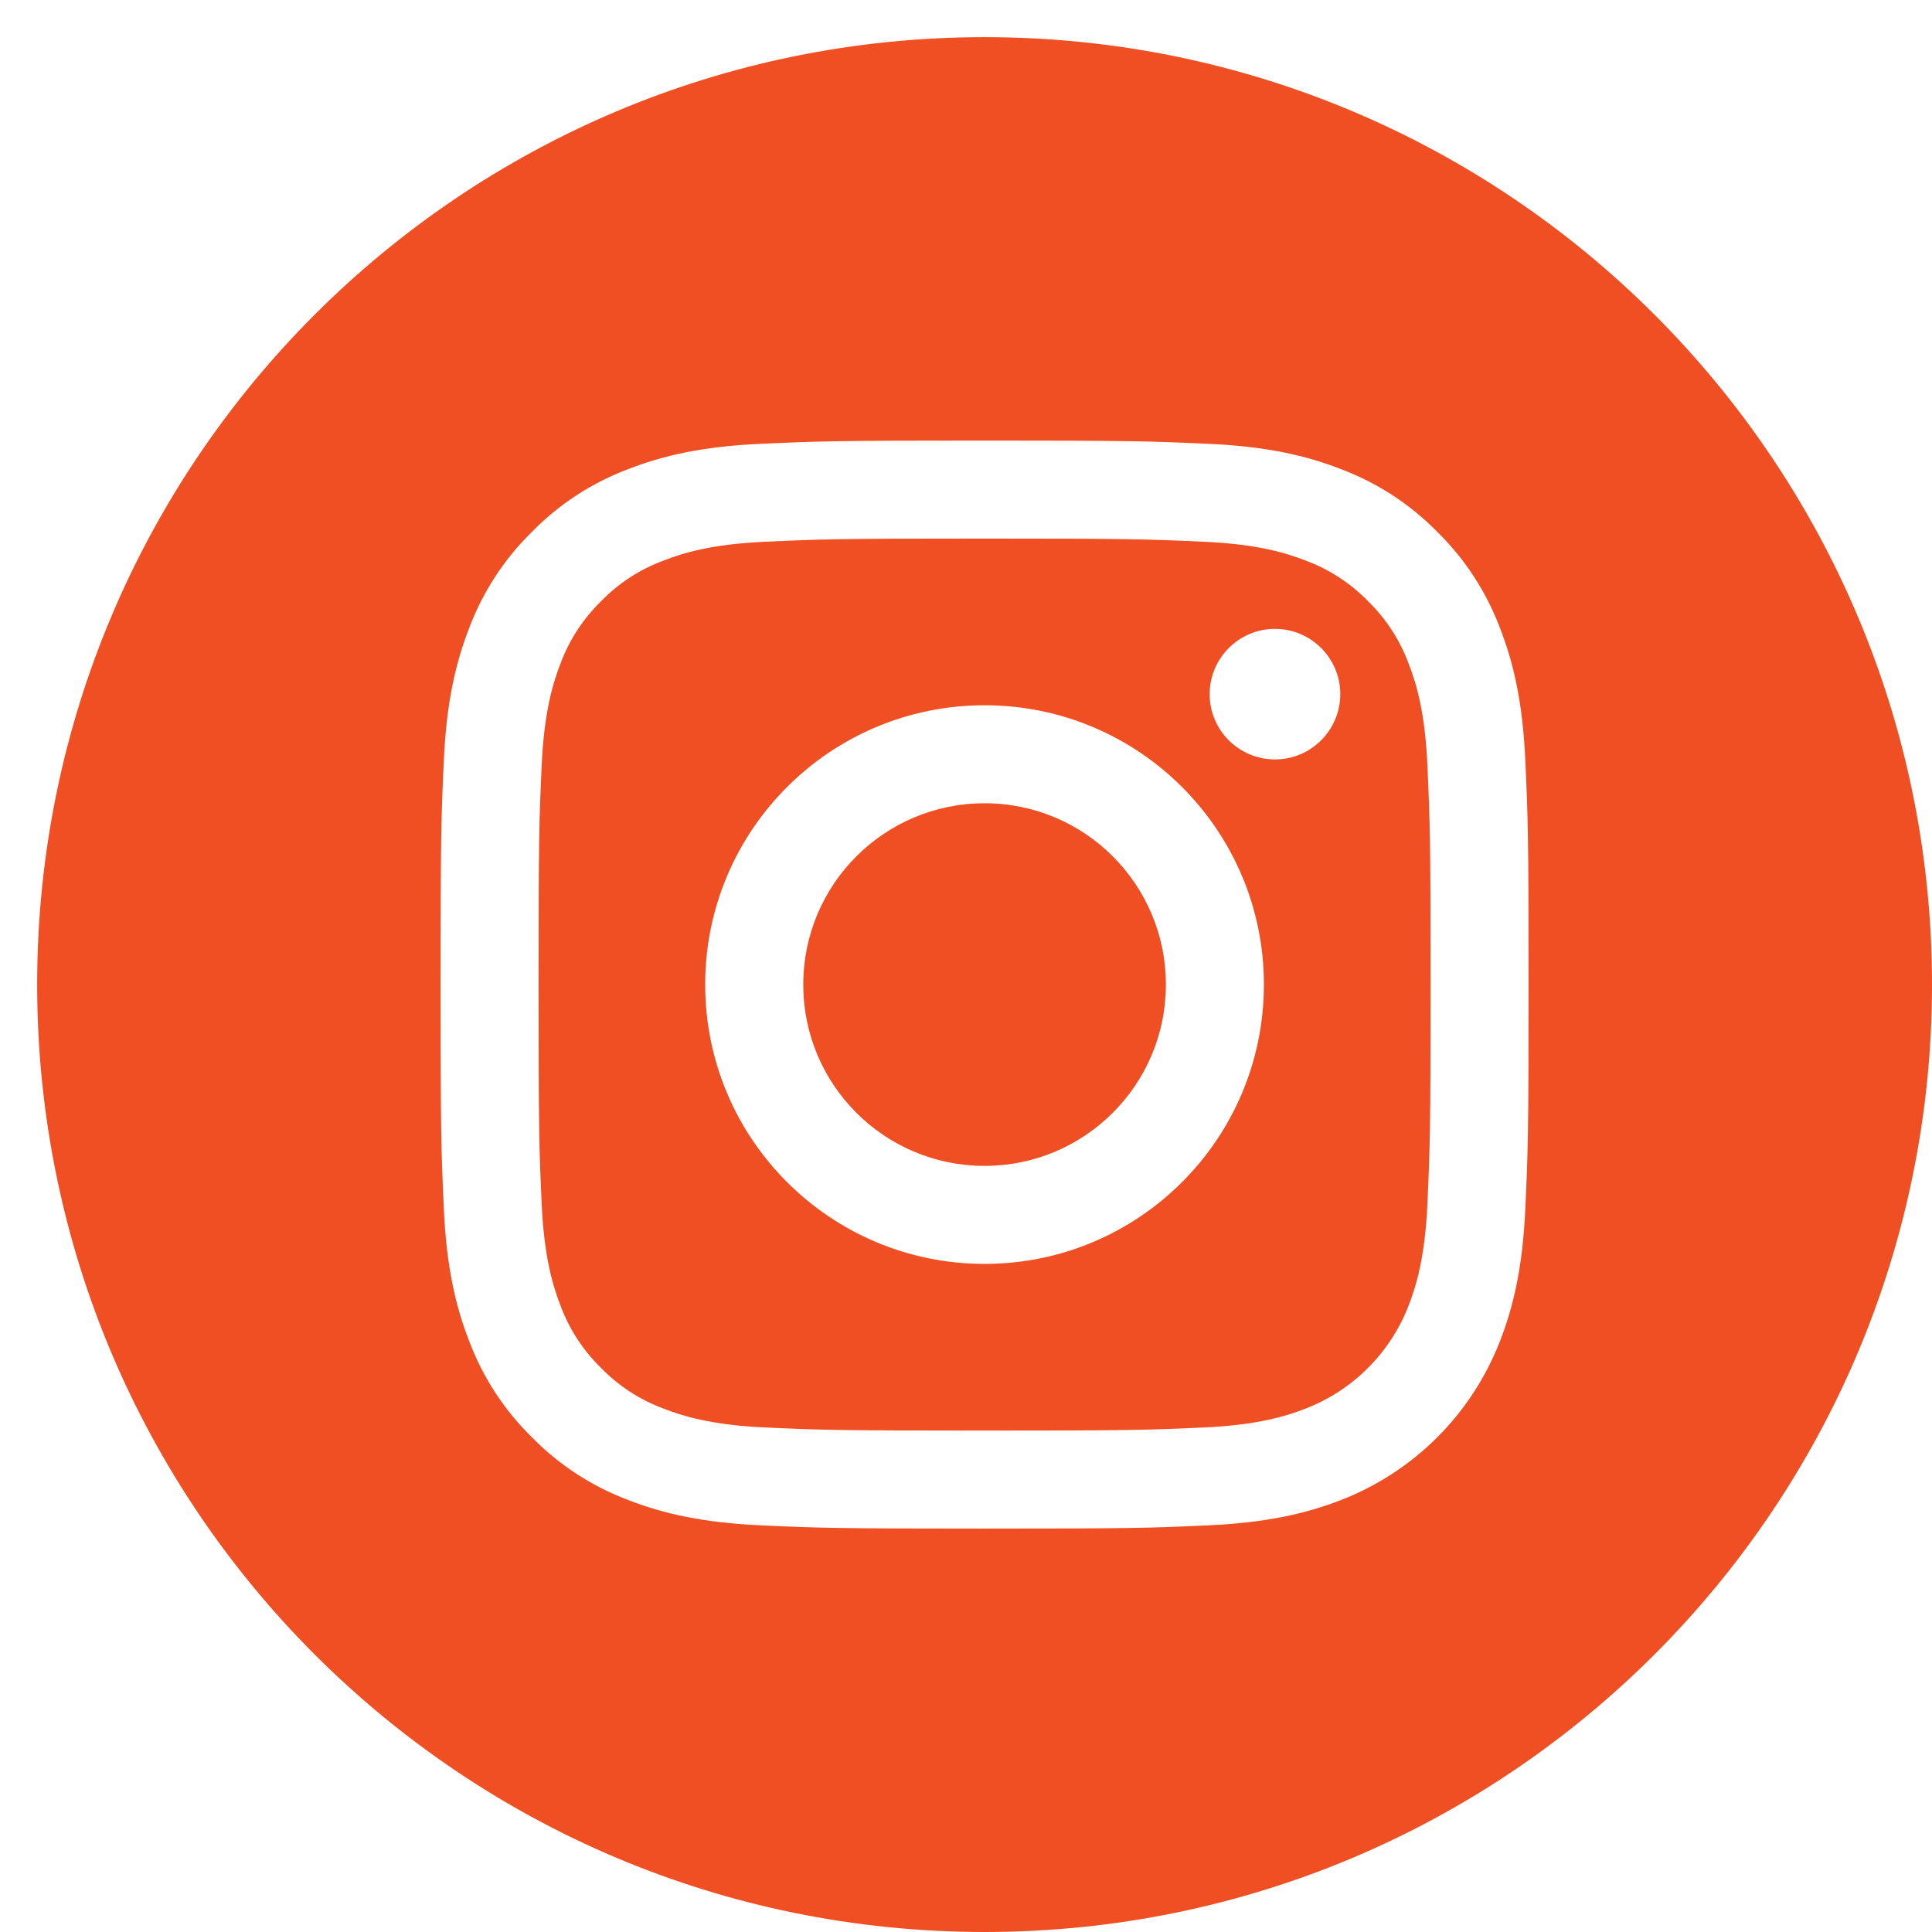<?xml version="1.0" encoding="UTF-8"?> <svg xmlns="http://www.w3.org/2000/svg" width="26" height="26" viewBox="0 0 26 26" fill="none"><path d="M15.69 13.25C15.69 14.598 14.598 15.69 13.25 15.69C11.902 15.69 10.81 14.598 10.81 13.25C10.81 11.902 11.902 10.81 13.25 10.81C14.598 10.81 15.69 11.902 15.69 13.25Z" fill="#F04F23"></path><path d="M18.957 8.932C18.84 8.614 18.653 8.327 18.41 8.09C18.173 7.847 17.886 7.66 17.568 7.543C17.31 7.442 16.922 7.323 16.208 7.291C15.436 7.256 15.205 7.248 13.25 7.248C11.295 7.248 11.063 7.255 10.291 7.291C9.577 7.323 9.19 7.442 8.932 7.543C8.614 7.66 8.326 7.847 8.09 8.09C7.847 8.327 7.66 8.614 7.542 8.932C7.442 9.19 7.323 9.578 7.29 10.292C7.255 11.064 7.248 11.295 7.248 13.25C7.248 15.205 7.255 15.437 7.29 16.209C7.323 16.922 7.442 17.31 7.542 17.568C7.66 17.886 7.847 18.174 8.09 18.41C8.326 18.653 8.614 18.84 8.932 18.957C9.19 19.058 9.577 19.177 10.291 19.21C11.063 19.245 11.295 19.252 13.25 19.252C15.205 19.252 15.436 19.245 16.208 19.21C16.922 19.177 17.31 19.058 17.568 18.957C18.206 18.711 18.711 18.206 18.957 17.568C19.057 17.31 19.177 16.922 19.209 16.209C19.244 15.437 19.252 15.205 19.252 13.25C19.252 11.295 19.244 11.064 19.209 10.292C19.177 9.578 19.058 9.19 18.957 8.932ZM13.25 17.009C11.173 17.009 9.49 15.326 9.49 13.25C9.49 11.174 11.173 9.491 13.25 9.491C15.326 9.491 17.009 11.174 17.009 13.25C17.009 15.326 15.326 17.009 13.25 17.009ZM17.158 10.22C16.673 10.22 16.279 9.827 16.279 9.342C16.279 8.857 16.673 8.463 17.158 8.463C17.643 8.463 18.037 8.857 18.037 9.342C18.036 9.827 17.643 10.22 17.158 10.22Z" fill="#F04F23"></path><path d="M13.25 0.5C6.209 0.5 0.5 6.209 0.5 13.25C0.5 20.291 6.209 26 13.25 26C20.291 26 26 20.291 26 13.25C26 6.209 20.291 0.5 13.25 0.5ZM20.527 16.268C20.492 17.048 20.368 17.58 20.187 18.046C19.806 19.029 19.029 19.806 18.046 20.187C17.58 20.368 17.048 20.491 16.269 20.527C15.488 20.563 15.239 20.571 13.25 20.571C11.262 20.571 11.012 20.563 10.232 20.527C9.452 20.491 8.92 20.368 8.455 20.187C7.966 20.003 7.523 19.715 7.158 19.342C6.785 18.977 6.497 18.534 6.313 18.046C6.132 17.58 6.008 17.048 5.973 16.269C5.937 15.488 5.929 15.238 5.929 13.25C5.929 11.262 5.937 11.012 5.973 10.232C6.008 9.452 6.132 8.92 6.313 8.454C6.497 7.966 6.785 7.523 7.158 7.158C7.523 6.785 7.966 6.497 8.454 6.313C8.92 6.132 9.452 6.008 10.232 5.973C11.012 5.937 11.262 5.929 13.25 5.929C15.238 5.929 15.488 5.937 16.268 5.973C17.048 6.008 17.58 6.132 18.046 6.313C18.534 6.497 18.977 6.785 19.343 7.158C19.715 7.523 20.003 7.966 20.187 8.454C20.368 8.92 20.492 9.452 20.527 10.232C20.563 11.012 20.571 11.262 20.571 13.25C20.571 15.238 20.563 15.488 20.527 16.268Z" fill="#F04F23"></path></svg> 